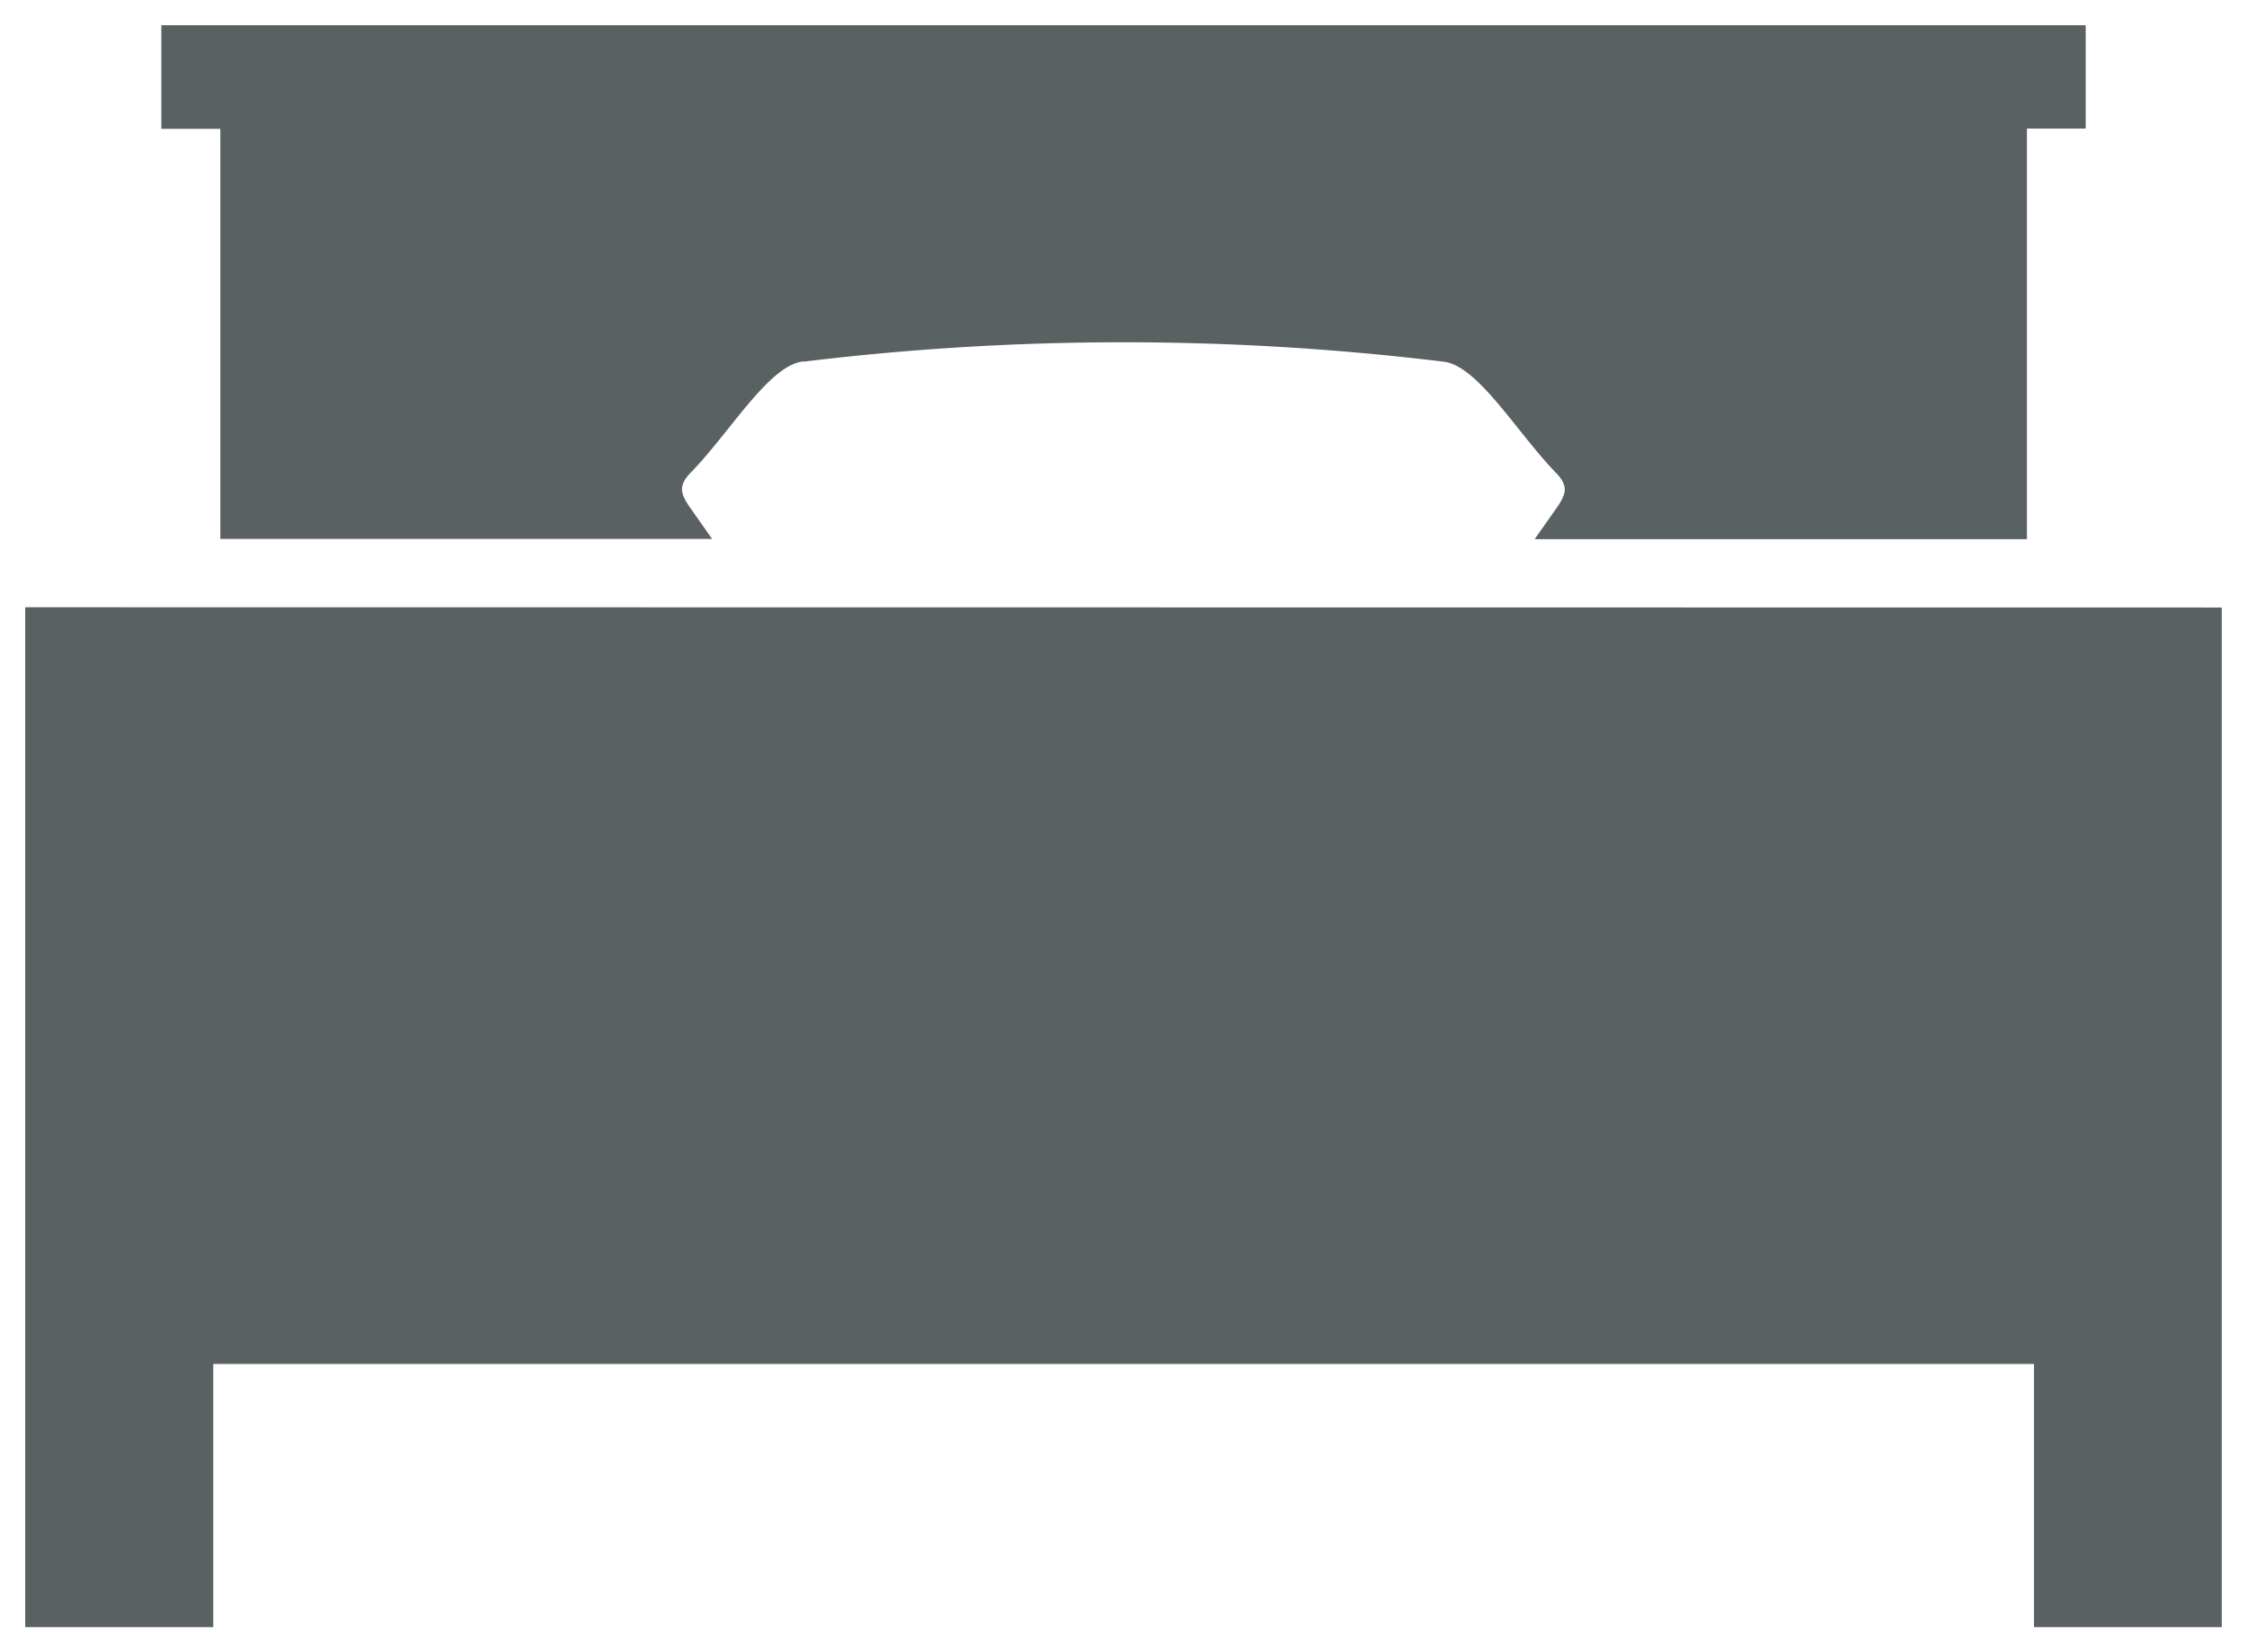 <svg xmlns="http://www.w3.org/2000/svg" xmlns:xlink="http://www.w3.org/1999/xlink" viewBox="0 0 89.14 65.55"><defs><style>.cls-1{fill:none;}.cls-2{isolation:isolate;}.cls-3{mix-blend-mode:multiply;}.cls-4{clip-path:url(#clip-path);}.cls-5{fill:#5a6162;}</style><clipPath id="clip-path"><rect id="SVGID" class="cls-1" width="89.14" height="65.55"/></clipPath></defs><title>Untitled-96</title><g class="cls-2"><g id="Layer_1" data-name="Layer 1"><g class="cls-3"><g class="cls-4"><path class="cls-5" d="M31.85,14.34c-1.35.16-2.9,2.82-4.43,4.39-.54.55-.43.86,0,1.47l.83,1.18H8.74V5.11H6.4V1H82.74v4.1H80.41V21.39H60.88l.83-1.18c.43-.61.54-.92,0-1.47-1.53-1.58-3.08-4.23-4.43-4.39a105.09,105.09,0,0,0-25.43,0m56.29,9.75V64.55H80.69V54.11H8.46V64.55H1V24.09Z"/></g></g></g></g></svg>

